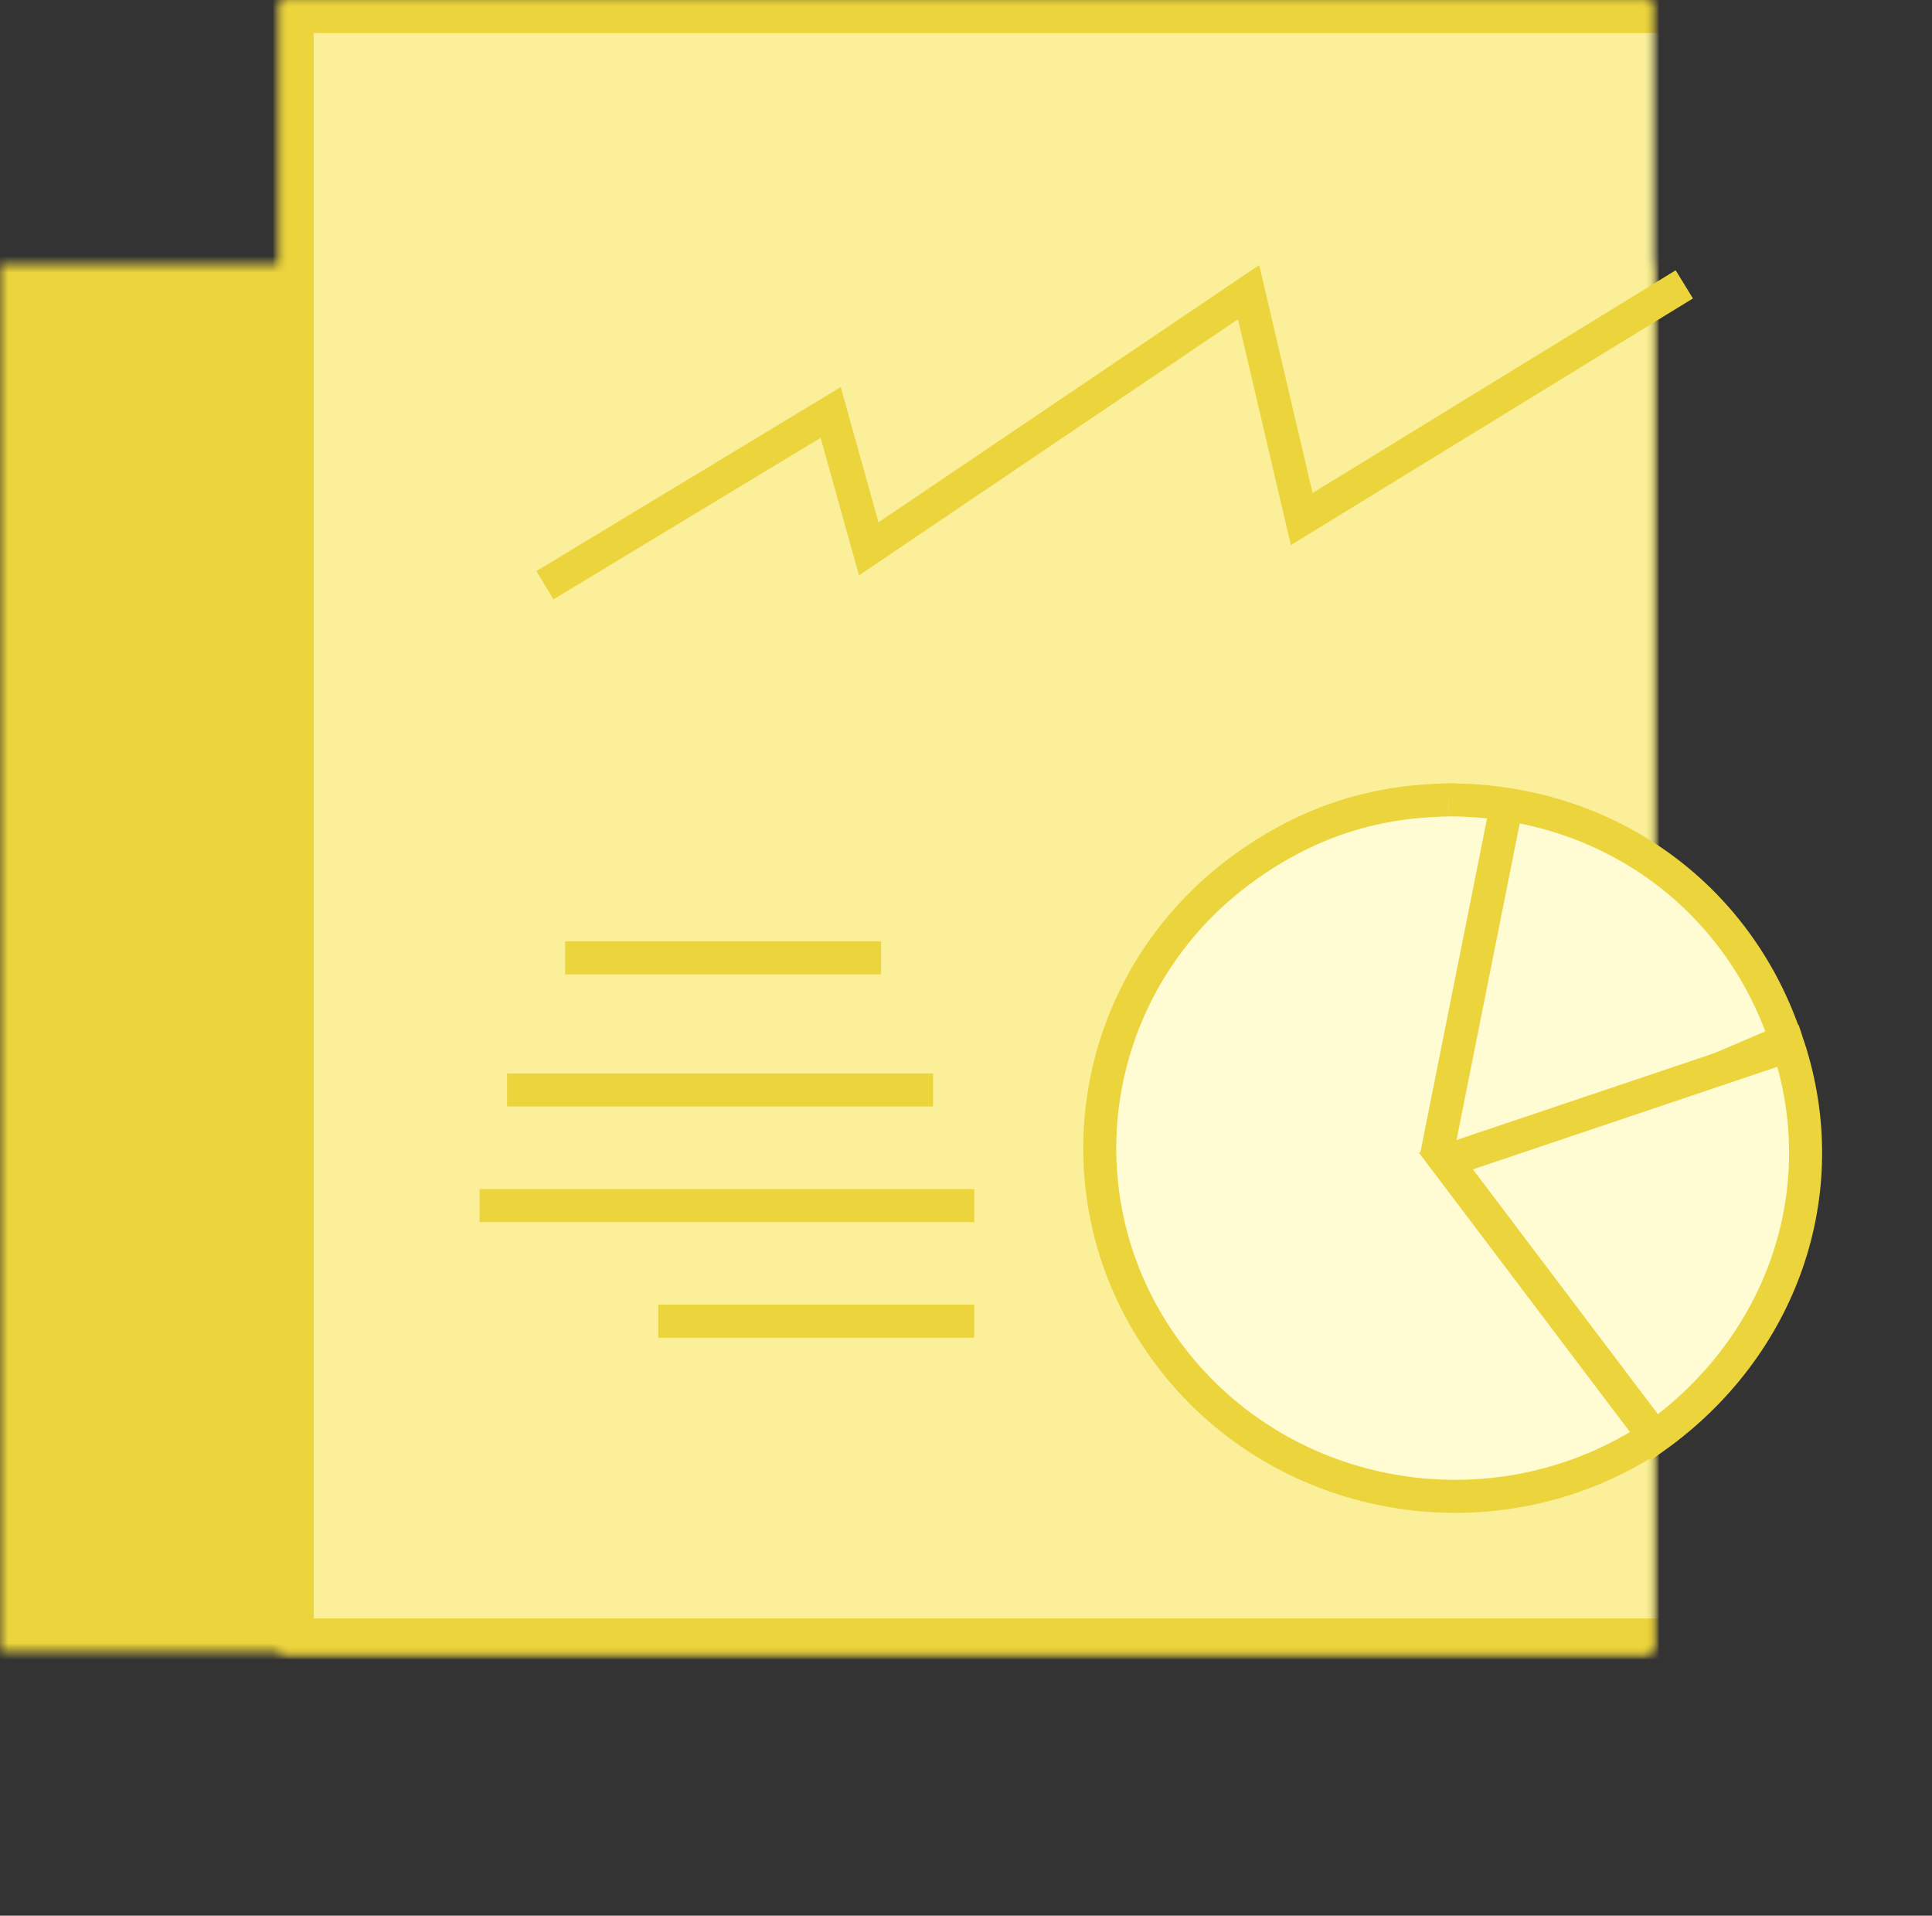 <?xml version="1.0" encoding="UTF-8" standalone="no"?>
<svg width="117px" height="116px" viewBox="0 0 117 116" version="1.1" xmlns="http://www.w3.org/2000/svg" xmlns:xlink="http://www.w3.org/1999/xlink">
    <rect x="0" y="0" width="117" height="116" fill="#333333" stroke="none"/>
    <!-- Generator: Sketch 3.8.3 (29802) - http://www.bohemiancoding.com/sketch -->
    <title>home-sme_process-3</title>
    <desc>Created with Sketch.</desc>
    <defs>
        <rect id="path-1" x="0" y="16" width="100" height="100"></rect>
        <mask id="mask-2" maskContentUnits="userSpaceOnUse" maskUnits="objectBoundingBox" x="0" y="0" width="100" height="100" fill="white">
            <use xlink:href="#path-1"></use>
        </mask>
        <rect id="path-3" x="17" y="0" width="100" height="100"></rect>
        <mask id="mask-4" maskContentUnits="userSpaceOnUse" maskUnits="objectBoundingBox" x="0" y="0" width="100" height="100" fill="white">
            <use xlink:href="#path-3"></use>
        </mask>
        <rect id="path-5" x="17" y="0" width="100" height="100"></rect>
        <mask id="mask-6" maskContentUnits="userSpaceOnUse" maskUnits="objectBoundingBox" x="0" y="0" width="100" height="100" fill="white">
            <use xlink:href="#path-5"></use>
        </mask>
    </defs>
    <g id="Page-1" stroke="none" stroke-width="1" fill="none" fill-rule="evenodd">
        <g id="Desktop-HD" transform="translate(-733, -320)">
            <g id="home-sme_process-3" transform="translate(733, 320)">
                <use id="Rectangle-18" stroke="#ECD43C" mask="url(#mask-2)" stroke-width="4" fill="#ECD43C" xlink:href="#path-1"></use>
                <use id="Rectangle-18" stroke="#ECD43C" mask="url(#mask-4)" stroke-width="4" fill="#FBF099" xlink:href="#path-3"></use>
                <use id="Rectangle-18" stroke="#ECD43C" mask="url(#mask-6)" stroke-width="4" fill="#FBF099" xlink:href="#path-5"></use>
                <g id="Group-8" transform="translate(66.113, 48.348)">
                    <path d="M34.63,38.231 C25.022,45.076 11.574,42.987 4.594,33.565 C-2.386,24.144 -0.256,10.958 9.352,4.113 C13.194,1.374 17.241,0.086 21.99,0.086" id="Fill-5" fill="#FEFEFE"></path>
                    <path d="M34.63,38.231 C25.022,45.076 11.574,42.987 4.594,33.565 C-2.386,24.144 -0.256,10.958 9.352,4.113 C13.194,1.374 17.241,0.086 21.99,0.086" id="Stroke-7" stroke="#ECD43C" stroke-width="2" fill="#FFFBD2"></path>
                </g>
                <g id="Group-12" transform="translate(87.669, 48.348)">
                    <path d="M0.045,0.086 C9.546,0.086 17.536,5.99 20.471,14.851" id="Fill-9" fill="#FEFEFE"></path>
                    <path d="M0.045,0.086 C9.546,0.086 17.56,5.795 20.495,14.656 L0.564,23.162" id="Stroke-11" stroke="#ECD43C" stroke-width="2" fill="#FFFBD2"></path>
                </g>
                <path d="M108.289,63.321 L87.563,70.302 L100.202,87.028 C107.888,81.552 111.225,72.181 108.289,63.321 Z" id="Stroke-15" stroke="#ECD43C" stroke-width="2" fill="#FFFBD2"></path>
                <g id="Group-20" transform="translate(85.669, 48.348)">
                    <path d="M4.521,1.495 L1.331,21.652" id="Fill-17" fill="#FEFEFE"></path>
                    <path d="M5.469,0.889 L1.32,21.673" id="Stroke-19" stroke="#ECD43C" stroke-width="2"></path>
                </g>
                <polyline id="Stroke-21" stroke="#ECD43C" stroke-width="2" points="33 35.436 50.306 24.974 52.609 33.234 75.613 17.69 78.831 31.43 102 17.218"></polyline>
                <path d="M34.222,58 L53.359,58" id="Path-112" stroke="#ECD43C" stroke-width="2"></path>
                <path d="M39.861,80 L58.998,80" id="Path-112" stroke="#ECD43C" stroke-width="2"></path>
                <path d="M30.708,66 L56.504,66" id="Path-112" stroke="#ECD43C" stroke-width="2"></path>
                <path d="M29.044,73 L59,73" id="Path-112" stroke="#ECD43C" stroke-width="2"></path>
            </g>
        </g>
    </g>
</svg>